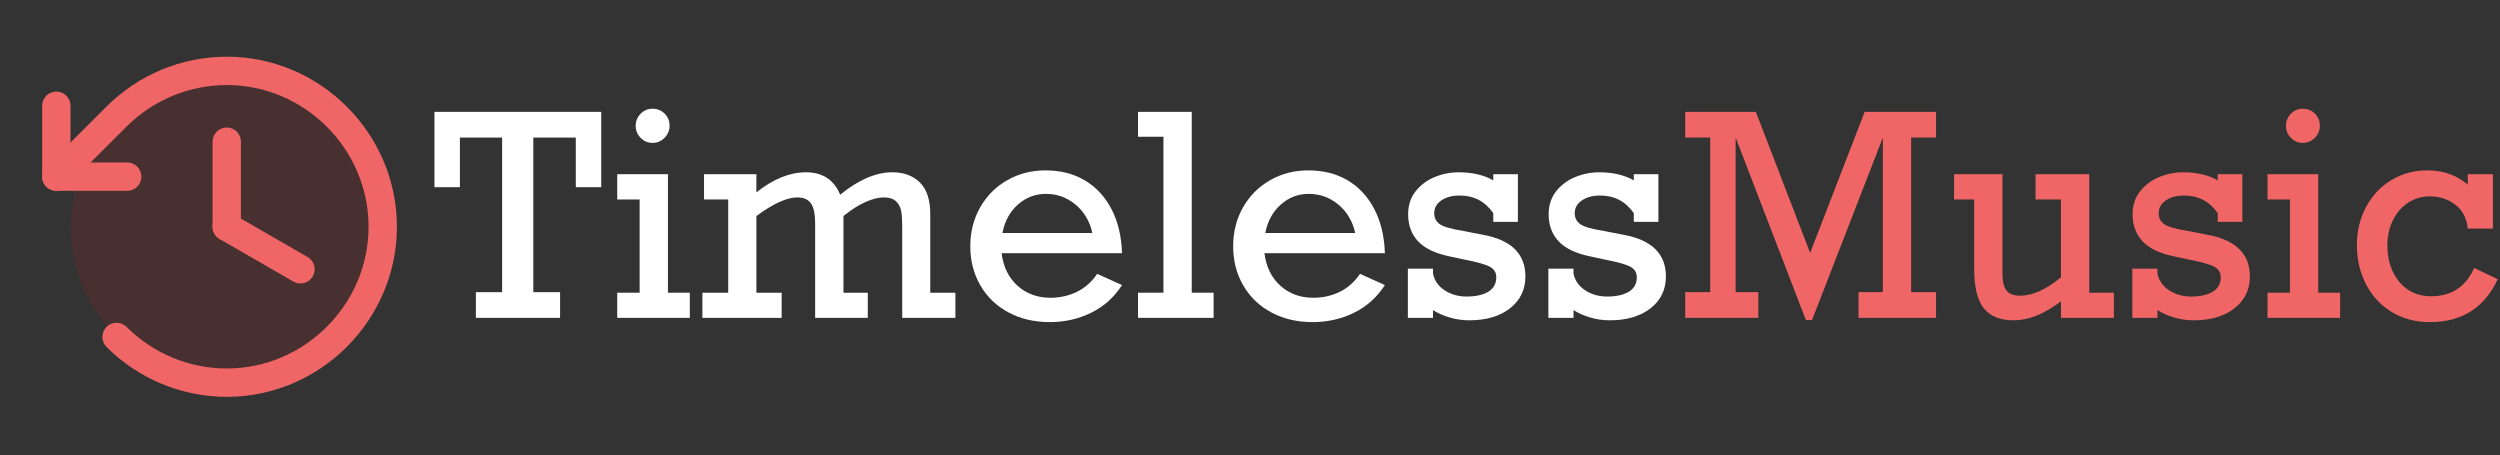 <svg clip-rule="evenodd" fill-rule="evenodd" stroke-linecap="round" stroke-linejoin="round" viewBox="0 0 1269 231" xmlns="http://www.w3.org/2000/svg"><rect x="0" y="0" width="1269" height="231" fill="#333333" stroke="none"/><g fill-rule="nonzero" transform="matrix(2.842 0 0 2.842 -1355.81 -446.251)"><g fill="#fff"><path d="m579.904 190.452v-8.862h-7.592v27.612h4.785v4.59h-15.039v-4.59h4.687v-27.612h-7.544v8.862h-4.541v-13.452h29.785v13.452z"/><path d="m596.652 179.49c0 .83-.301 1.546-.903 2.149-.602.602-1.318.903-2.148.903s-1.539-.301-2.124-.903c-.586-.603-.879-1.319-.879-2.149s.293-1.546.879-2.148c.585-.602 1.294-.904 2.124-.904.862 0 1.586.293 2.172.879s.879 1.311.879 2.173z"/><path d="m600.266 209.3v4.492h-12.964v-4.492h4.004v-16.651h-4.004v-4.516h9.057v21.167z"/><path d="m607.126 209.3v-16.651h-4.321v-4.516h9.35v3.247c3.011-2.393 5.965-3.589 8.863-3.589 2.962 0 4.996 1.335 6.103 4.004 3.288-2.669 6.388-4.004 9.302-4.004 2.067 0 3.715.61 4.944 1.831s1.843 3.093 1.843 5.615v14.063h4.492v4.492h-9.497v-16.26c0-1.123-.057-2.034-.171-2.734s-.411-1.294-.891-1.782c-.48-.489-1.241-.733-2.283-.733-.927 0-2.01.277-3.247.83-1.237.554-2.539 1.384-3.906 2.491v13.696h4.346v4.492h-9.4v-16.895c0-1.643-.248-2.823-.744-3.54-.497-.716-1.315-1.074-2.454-1.074-1.855 0-4.289 1.107-7.3 3.321v13.696h4.517v4.492h-14.16v-4.492z"/><path d="m677.463 202.244h-21.509c.309 2.458 1.261 4.399 2.857 5.823 1.595 1.424 3.548 2.136 5.859 2.136 1.693 0 3.263-.35 4.712-1.05 1.448-.7 2.661-1.774 3.638-3.222l4.443 2.002c-1.4 2.181-3.235 3.829-5.505 4.943-2.271 1.115-4.741 1.673-7.41 1.673-2.767 0-5.225-.578-7.373-1.734-2.149-1.155-3.821-2.766-5.017-4.834-1.197-2.067-1.795-4.394-1.795-6.982 0-2.572.59-4.891 1.77-6.958s2.796-3.682 4.846-4.846c2.051-1.164 4.314-1.746 6.788-1.746 2.701 0 5.057.598 7.067 1.795 2.011 1.196 3.593 2.905 4.749 5.127 1.156 2.221 1.782 4.846 1.88 7.873zm-13.599-10.596c-1.904 0-3.572.639-5.005 1.917-1.432 1.278-2.352 2.966-2.758 5.066h16.064c-.472-2.1-1.473-3.788-3.003-5.066s-3.296-1.917-5.298-1.917z"/><path d="m693.82 209.3v4.492h-13.501v-4.492h4.541v-27.857h-4.541v-4.443h9.595v32.3z"/><path d="m724.411 202.244h-21.509c.31 2.458 1.262 4.399 2.857 5.823s3.548 2.136 5.859 2.136c1.693 0 3.264-.35 4.712-1.05 1.449-.7 2.661-1.774 3.638-3.222l4.443 2.002c-1.4 2.181-3.235 3.829-5.505 4.943-2.271 1.115-4.741 1.673-7.41 1.673-2.767 0-5.225-.578-7.373-1.734-2.148-1.155-3.821-2.766-5.017-4.834-1.196-2.067-1.794-4.394-1.794-6.982 0-2.572.59-4.891 1.77-6.958s2.795-3.682 4.846-4.846 4.313-1.746 6.787-1.746c2.702 0 5.058.598 7.068 1.795 2.01 1.196 3.593 2.905 4.748 5.127 1.156 2.221 1.782 4.846 1.88 7.873zm-13.599-10.596c-1.904 0-3.572.639-5.004 1.917-1.433 1.278-2.352 2.966-2.759 5.066h16.064c-.472-2.1-1.473-3.788-3.003-5.066s-3.296-1.917-5.298-1.917z"/><path d="m743.771 189.231v-1.098h4.395v8.52h-4.395v-1.562c-1.464-2.1-3.466-3.15-6.005-3.15-1.335 0-2.426.293-3.272.879s-1.269 1.343-1.269 2.271c0 .83.321 1.481.964 1.953s2.087.887 4.333 1.245l3.394.659c5.062.928 7.593 3.41 7.593 7.447 0 2.36-.916 4.256-2.747 5.688s-4.26 2.148-7.287 2.148c-1.205 0-2.389-.175-3.553-.524-1.163-.35-2.136-.786-2.917-1.307v1.392h-4.492v-8.789h4.492v.879c.244 1.237.932 2.23 2.063 2.978 1.131.749 2.445 1.123 3.943 1.123 1.644 0 2.938-.289 3.882-.866.944-.578 1.416-1.437 1.416-2.576 0-.83-.375-1.453-1.123-1.868-.749-.415-2.255-.842-4.517-1.281l-2.612-.562c-2.588-.521-4.484-1.416-5.689-2.685-1.204-1.27-1.806-2.889-1.806-4.859 0-1.595.443-2.958 1.33-4.089s2.022-1.982 3.406-2.551c1.383-.57 2.807-.855 4.272-.855 2.458 0 4.525.48 6.201 1.44z"/><path d="m768.869 189.231v-1.098h4.395v8.52h-4.395v-1.562c-1.465-2.1-3.467-3.15-6.006-3.15-1.334 0-2.425.293-3.271.879-.847.586-1.27 1.343-1.27 2.271 0 .83.322 1.481.965 1.953s2.087.887 4.333 1.245l3.394.659c5.062.928 7.592 3.41 7.592 7.447 0 2.36-.915 4.256-2.746 5.688s-4.26 2.148-7.288 2.148c-1.204 0-2.388-.175-3.552-.524-1.164-.35-2.136-.786-2.917-1.307v1.392h-4.493v-8.789h4.493v.879c.244 1.237.931 2.23 2.063 2.978 1.131.749 2.445 1.123 3.942 1.123 1.644 0 2.938-.289 3.882-.866.944-.578 1.416-1.437 1.416-2.576 0-.83-.374-1.453-1.123-1.868-.748-.415-2.254-.842-4.516-1.281l-2.613-.562c-2.588-.521-4.484-1.416-5.688-2.685-1.205-1.27-1.807-2.889-1.807-4.859 0-1.595.444-2.958 1.331-4.089s2.022-1.982 3.406-2.551c1.383-.57 2.807-.855 4.272-.855 2.458 0 4.525.48 6.201 1.44z"/></g><path d="m810.104 177h12.745v4.59h-4.444v27.612h4.444v4.59h-13.843v-4.59h4.346v-27.612l-12.647 32.593h-1.099l-12.548-32.593v27.612h4.052v4.59h-13.061v-4.59h4.468v-27.612h-4.468v-4.59h12.622l9.692 25.195z" fill="#f06666"/><path d="m837.814 209.837c2.263 0 4.712-1.099 7.349-3.296v-13.892h-4.541v-4.516h9.595v21.167h4.394v4.492h-9.448v-2.954c-2.962 2.262-5.778 3.393-8.447 3.393-2.409 0-4.187-.716-5.335-2.148-1.147-1.432-1.721-3.809-1.721-7.129v-12.305h-3.589v-4.516h8.643v17.871c0 1.318.24 2.287.72 2.905.48.619 1.274.928 2.38.928z" fill="#f06666"/><path d="m873.166 189.231v-1.098h4.395v8.52h-4.395v-1.562c-1.465-2.1-3.467-3.15-6.006-3.15-1.334 0-2.425.293-3.271.879-.847.586-1.27 1.343-1.27 2.271 0 .83.322 1.481.964 1.953.643.472 2.088.887 4.334 1.245l3.394.659c5.061.928 7.592 3.41 7.592 7.447 0 2.36-.915 4.256-2.746 5.688s-4.261 2.148-7.288 2.148c-1.204 0-2.388-.175-3.552-.524-1.164-.35-2.136-.786-2.918-1.307v1.392h-4.492v-8.789h4.492v.879c.245 1.237.932 2.23 2.063 2.978 1.132.749 2.446 1.123 3.943 1.123 1.644 0 2.938-.289 3.882-.866.944-.578 1.416-1.437 1.416-2.576 0-.83-.374-1.453-1.123-1.868s-2.254-.842-4.517-1.281l-2.612-.562c-2.588-.521-4.484-1.416-5.688-2.685-1.205-1.27-1.807-2.889-1.807-4.859 0-1.595.444-2.958 1.331-4.089s2.022-1.982 3.405-2.551c1.384-.57 2.808-.855 4.273-.855 2.458 0 4.525.48 6.201 1.44z" fill="#f06666"/><path d="m891.403 179.49c0 .83-.301 1.546-.903 2.149-.602.602-1.318.903-2.148.903-.831 0-1.539-.301-2.124-.903-.586-.603-.879-1.319-.879-2.149s.293-1.546.879-2.148c.585-.602 1.293-.904 2.124-.904.862 0 1.586.293 2.172.879s.879 1.311.879 2.173z" fill="#f06666"/><path d="m895.017 209.3v4.492h-12.964v-4.492h4.004v-16.651h-4.004v-4.516h9.057v21.167z" fill="#f06666"/><path d="m917.819 189.988v-1.855h4.493v9.717h-4.493c-.195-1.872-.944-3.3-2.246-4.285s-2.807-1.477-4.516-1.477c-1.465 0-2.779.391-3.943 1.172s-2.063 1.839-2.698 3.174c-.635 1.334-.952 2.791-.952 4.37 0 2.685.716 4.878 2.148 6.579 1.433 1.701 3.321 2.552 5.664 2.552 3.63 0 6.193-1.685 7.691-5.054l4.199 2.002c-2.36 5.11-6.396 7.666-12.109 7.666-2.556 0-4.826-.602-6.812-1.807-1.986-1.204-3.52-2.856-4.602-4.956-1.082-2.099-1.623-4.427-1.623-6.982 0-2.507.549-4.785 1.647-6.836 1.099-2.051 2.609-3.65 4.529-4.798 1.921-1.147 4.061-1.721 6.421-1.721 2.8 0 5.2.847 7.202 2.539z" fill="#f06666"/></g><g transform="matrix(1.199 0 0 1.199 -.004 -0)"><path d="m0 0h192v192h-192z" fill="none"/><circle cx="96" cy="96" fill="#9e2424" fill-opacity=".2" r="66"/><g fill="none" stroke="#f06666" stroke-width="12"><path d="m96 60v36"/><path d="m127.2 114-31.2-18"/><path d="m53.85 74.775h-30v-30"/><path d="m49.35 142.65c12.374 12.384 29.181 19.35 46.688 19.35 36.207 0 66-29.793 66-66s-29.793-66-66-66c-17.507 0-34.314 6.966-46.688 19.35l-25.5 25.425"/></g></g></svg>